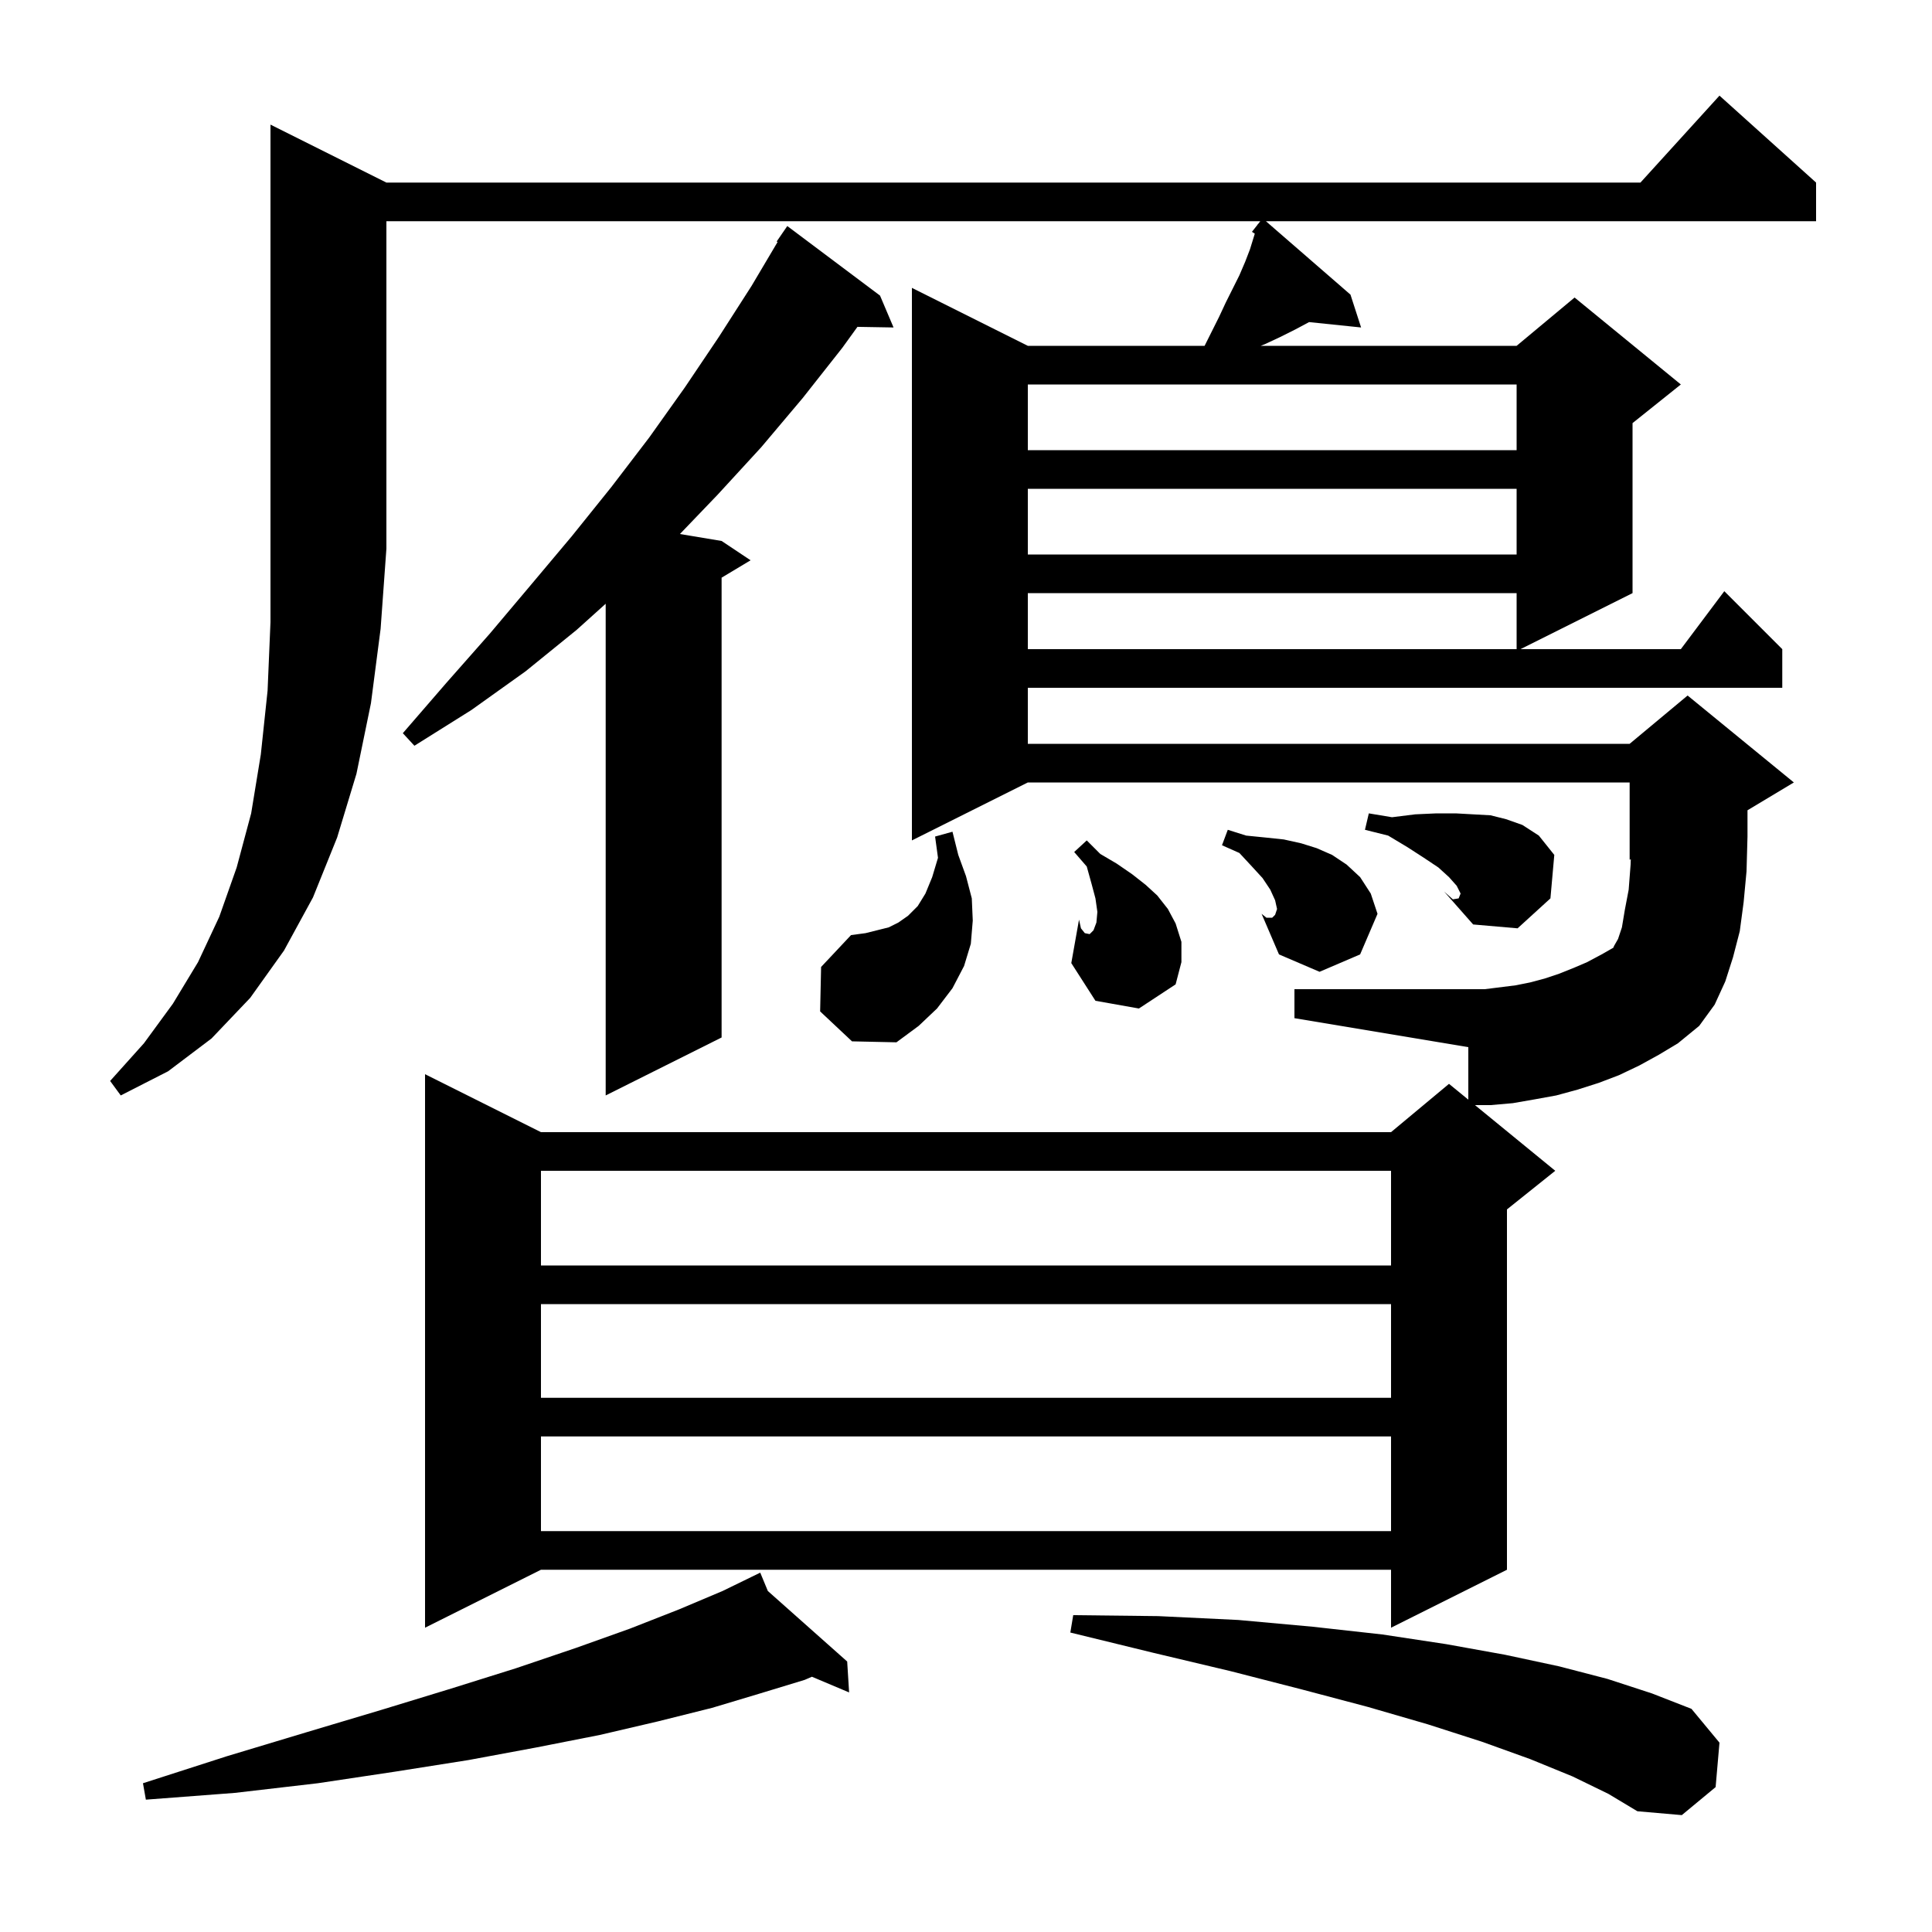 <svg xmlns="http://www.w3.org/2000/svg" xmlns:xlink="http://www.w3.org/1999/xlink" version="1.1" baseProfile="full" viewBox="0 0 200 200" width="200" height="200">
<g fill="black">
<path d="M 162.8 183.9 L 158.4 182.1 L 153.4 180.3 L 147.8 178.5 L 141.6 176.7 L 134.8 174.9 L 127.4 173.0 L 119.4 171.1 L 110.8 169.0 L 111.1 167.2 L 119.9 167.3 L 128.2 167.7 L 135.9 168.4 L 143.1 169.2 L 149.7 170.2 L 155.8 171.3 L 161.4 172.5 L 166.4 173.8 L 171.0 175.3 L 175.1 176.9 L 178.0 180.4 L 177.6 185.0 L 174.1 187.9 L 169.5 187.5 L 166.5 185.7 Z M 79.487 164.7 L 87.7 172.0 L 87.9 175.2 L 84.05 173.576 L 83.3 173.9 L 78.7 175.3 L 73.7 176.8 L 68.1 178.2 L 62.1 179.6 L 55.5 180.9 L 48.5 182.2 L 40.9 183.4 L 32.9 184.6 L 24.3 185.6 L 15.1 186.3 L 14.8 184.6 L 23.5 181.8 L 31.8 179.3 L 39.5 177.0 L 46.7 174.8 L 53.4 172.7 L 59.6 170.6 L 65.2 168.6 L 70.3 166.6 L 74.8 164.7 L 77.816 163.231 L 77.8 163.2 L 77.828 163.225 L 78.7 162.8 Z M 56.0 148.7 L 56.0 158.5 L 144.0 158.5 L 144.0 148.7 Z M 56.0 135.0 L 56.0 144.7 L 144.0 144.7 L 144.0 135.0 Z M 56.0 121.2 L 56.0 131.0 L 144.0 131.0 L 144.0 121.2 Z M 40.0 18.9 L 169.818 18.9 L 178.0 9.9 L 188.0 18.9 L 188.0 22.9 L 131.046 22.9 L 139.8 30.5 L 140.9 33.9 L 135.519 33.343 L 134.1 34.1 L 132.5 34.9 L 131.0 35.6 L 130.514 35.8 L 157.0 35.8 L 163.0 30.8 L 174.0 39.8 L 169.0 43.8 L 169.0 61.4 L 157.4 67.2 L 174.0 67.2 L 178.5 61.2 L 184.5 67.2 L 184.5 71.2 L 106.4 71.2 L 106.4 77.0 L 168.7 77.0 L 174.7 72.0 L 185.7 81.0 L 180.9 83.88 L 180.9 86.6 L 180.8 90.2 L 180.5 93.4 L 180.1 96.4 L 179.4 99.1 L 178.6 101.6 L 177.5 104.0 L 175.9 106.2 L 173.7 108.0 L 171.7 109.2 L 169.7 110.3 L 167.6 111.3 L 165.5 112.1 L 163.3 112.8 L 161.1 113.4 L 158.9 113.8 L 156.6 114.2 L 154.3 114.4 L 152.689 114.4 L 161.0 121.2 L 156.0 125.2 L 156.0 162.5 L 144.0 168.5 L 144.0 162.5 L 56.0 162.5 L 44.0 168.5 L 44.0 111.2 L 56.0 117.2 L 144.0 117.2 L 150.0 112.2 L 152.0 113.836 L 152.0 108.4 L 134.0 105.4 L 134.0 102.4 L 153.7 102.4 L 156.9 102.0 L 158.4 101.7 L 159.9 101.3 L 161.4 100.8 L 162.9 100.2 L 164.3 99.6 L 165.8 98.8 L 167.2 98.0 L 167.0 98.1 L 167.1 97.9 L 167.5 97.2 L 167.9 96.0 L 168.2 94.2 L 168.6 92.1 L 168.8 89.5 L 168.818 88.951 L 168.7 89.0 L 168.7 81.0 L 106.4 81.0 L 94.4 87.0 L 94.4 29.8 L 106.4 35.8 L 124.7 35.8 L 126.2 32.8 L 126.9 31.3 L 128.3 28.5 L 128.9 27.1 L 129.4 25.8 L 129.896 24.189 L 129.6 24.0 L 130.182 23.26 L 130.2 23.2 L 130.218 23.214 L 130.464 22.9 L 40.0 22.9 L 40.0 56.8 L 39.4 65.1 L 38.4 72.8 L 36.9 80.1 L 34.9 86.7 L 32.4 92.9 L 29.4 98.4 L 25.9 103.3 L 21.9 107.5 L 17.4 110.9 L 12.5 113.4 L 11.4 111.9 L 14.9 108.0 L 17.9 103.9 L 20.5 99.6 L 22.7 94.9 L 24.5 89.8 L 26.0 84.2 L 27.0 78.1 L 27.7 71.5 L 28.0 64.4 L 28.0 12.9 Z M 91.1 30.6 L 92.5 33.9 L 88.763 33.836 L 87.2 36.0 L 83.1 41.2 L 78.8 46.3 L 74.3 51.2 L 70.386 55.281 L 74.7 56.0 L 77.7 58.0 L 74.7 59.8 L 74.7 107.4 L 62.7 113.4 L 62.7 62.5 L 59.7 65.2 L 54.4 69.5 L 48.8 73.5 L 42.9 77.2 L 41.7 75.9 L 46.2 70.7 L 50.7 65.6 L 55.0 60.5 L 59.2 55.5 L 63.3 50.4 L 67.2 45.3 L 70.9 40.1 L 74.4 34.9 L 77.8 29.6 L 80.496 25.05 L 80.4 25.0 L 81.5 23.4 Z M 84.9 104.7 L 85.0 100.1 L 88.1 96.8 L 89.6 96.6 L 92.0 96.0 L 93.0 95.5 L 94.0 94.8 L 95.0 93.8 L 95.8 92.5 L 96.5 90.8 L 97.1 88.8 L 96.8 86.6 L 98.6 86.1 L 99.2 88.5 L 100.0 90.7 L 100.6 93.0 L 100.7 95.3 L 100.5 97.7 L 99.8 100.0 L 98.6 102.3 L 97.0 104.4 L 95.1 106.2 L 92.8 107.9 L 88.2 107.8 Z M 113.228 96.224 L 121.7 101.9 L 117.9 104.4 L 113.4 103.6 L 110.9 99.7 L 111.7 95.2 Z M 113.9 88.4 L 115.6 89.4 L 117.2 90.5 L 118.6 91.6 L 119.8 92.7 L 120.9 94.1 L 121.7 95.6 L 122.3 97.5 L 122.3 99.6 L 121.7 101.9 L 113.228 96.224 L 113.5 95.5 L 113.6 94.4 L 113.4 93.0 L 113.0 91.5 L 112.5 89.7 L 111.2 88.2 L 112.5 87.0 Z M 129.0 86.5 L 131.0 86.7 L 132.9 86.9 L 134.7 87.3 L 136.3 87.8 L 137.9 88.5 L 139.4 89.5 L 140.8 90.8 L 141.9 92.5 L 142.6 94.6 L 140.8 98.8 L 136.6 100.6 L 132.4 98.8 L 130.6 94.6 L 132.033 94.6 L 132.2 94.1 L 132.0 93.2 L 131.5 92.1 L 130.7 90.9 L 129.6 89.7 L 128.3 88.3 L 126.5 87.5 L 127.1 85.9 Z M 111.9 96.1 L 112.3 96.6 L 112.8 96.7 L 113.2 96.3 L 113.228 96.224 L 111.7 95.2 Z M 154.3 84.4 L 155.9 84.8 L 157.6 85.4 L 159.3 86.5 L 160.9 88.5 L 160.5 93.0 L 157.1 96.1 L 152.5 95.7 L 149.5 92.3 L 150.871 91.843 L 150.8 91.7 L 150.0 90.8 L 148.9 89.8 L 147.4 88.8 L 145.7 87.7 L 143.7 86.5 L 141.3 85.9 L 141.7 84.2 L 144.1 84.6 L 146.5 84.3 L 148.7 84.2 L 150.7 84.2 Z M 130.6 94.6 L 131.1 95.0 L 131.7 95.0 L 132.0 94.7 L 132.033 94.6 Z M 149.5 92.3 L 150.4 93.1 L 151.0 93.0 L 151.2 92.5 L 150.871 91.843 Z M 106.4 61.4 L 106.4 67.2 L 157.0 67.2 L 157.0 61.4 Z M 106.4 50.6 L 106.4 57.4 L 157.0 57.4 L 157.0 50.6 Z M 106.4 39.8 L 106.4 46.6 L 157.0 46.6 L 157.0 39.8 Z " />
</g>
</svg>
